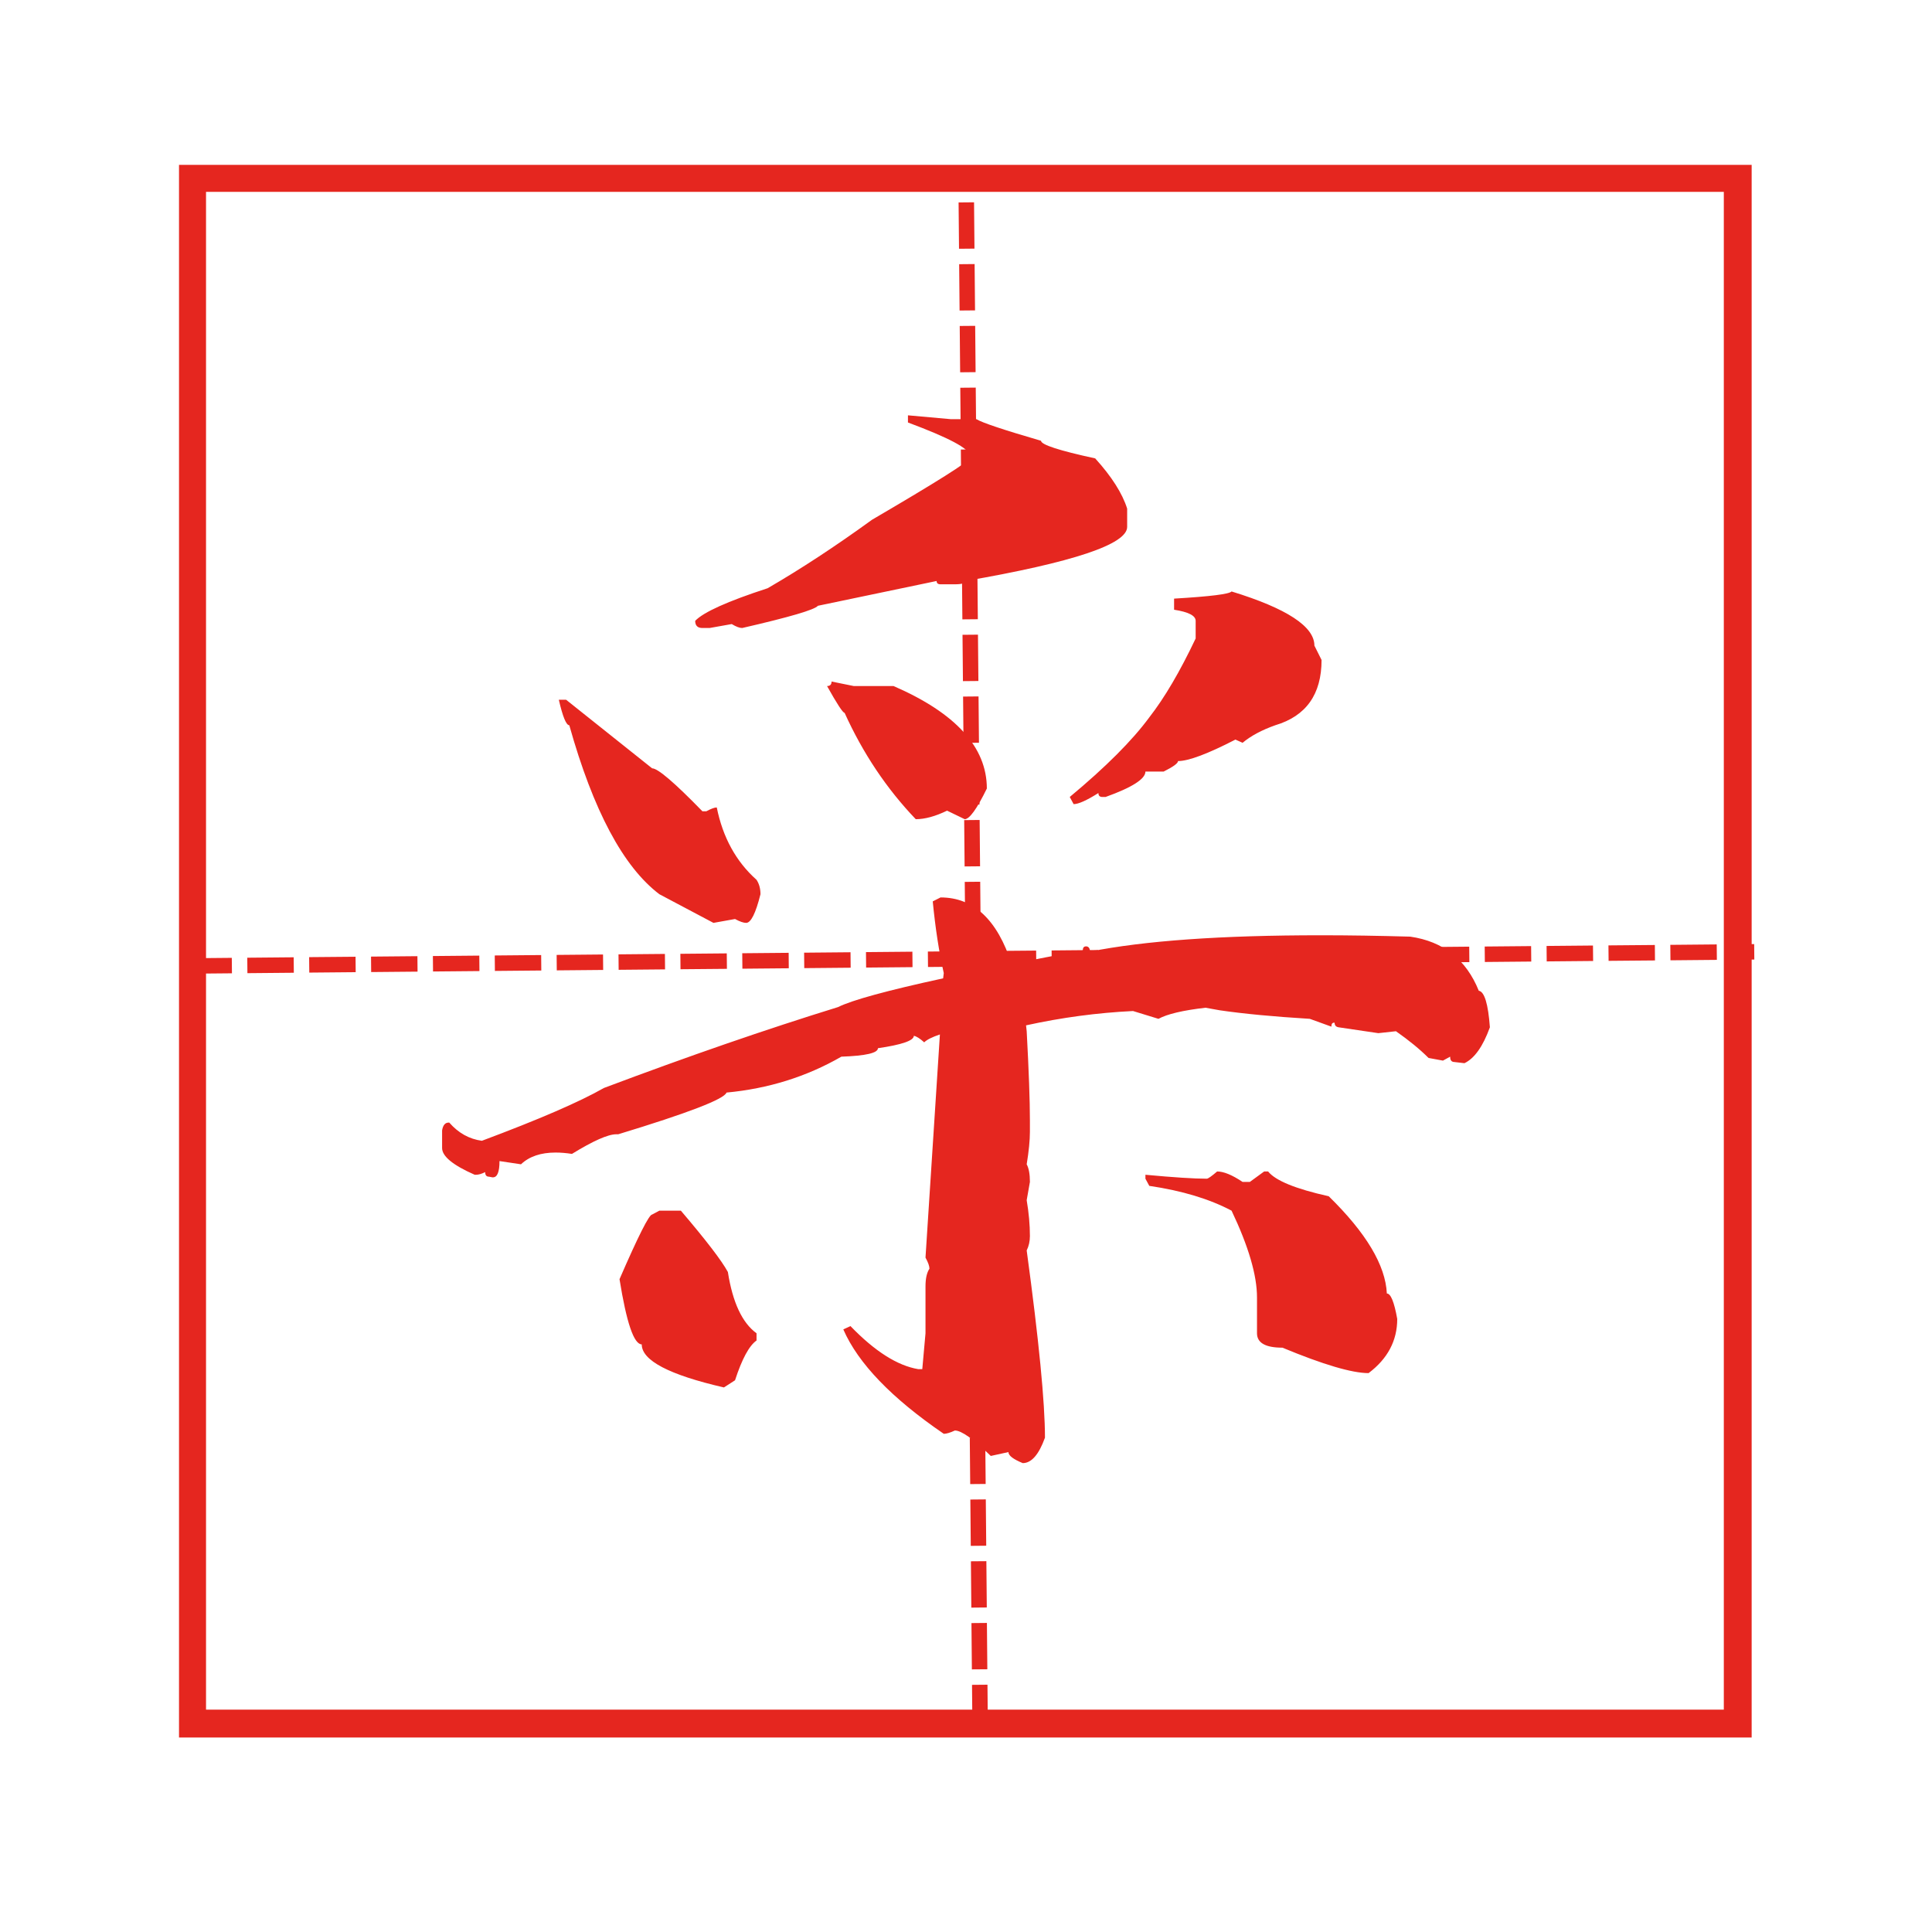 <svg xmlns="http://www.w3.org/2000/svg" xmlns:xlink="http://www.w3.org/1999/xlink" width="500" zoomAndPan="magnify" viewBox="0 0 375 375" height="500" preserveAspectRatio="xMidYMid meet" version="1.0"><defs><g/><clipPath id="4cdfc3e989"><path d="M 35.648 32.895 L 339.352 32.895 L 339.352 336.602 L 35.648 336.602 Z M 35.648 32.895 " clip-rule="nonzero"/></clipPath><clipPath id="0d0389defe"><path d="M 34.746 31.996 L 339.996 31.996 L 339.996 337.246 L 34.746 337.246 Z M 34.746 31.996 " clip-rule="nonzero"/></clipPath></defs><g clip-path="url(#4cdfc3e989)"><path fill="#e5261f" d="M 339.996 337.246 L 34.746 337.246 L 34.746 31.996 L 339.996 31.996 Z M 36.949 335.164 L 337.918 335.164 L 337.918 34.199 L 36.949 34.199 Z M 36.949 335.164 " fill-opacity="1" fill-rule="nonzero"/></g><g clip-path="url(#0d0389defe)"><path stroke-linecap="butt" transform="matrix(0.749, 0, 0, 0.749, 34.748, 31.996)" fill="none" stroke-linejoin="miter" d="M -0.002 0 L -0.002 407.328 L 407.326 407.328 L 407.326 0 L -0.002 0 " stroke="#e5261f" stroke-width="14" stroke-opacity="1" stroke-miterlimit="4"/></g><path fill="#e5261f" d="M 35.988 186 L 44.992 185.918 L 45.02 188.918 L 36.012 189 M 47.996 185.891 L 57.004 185.809 L 57.031 188.809 L 48.023 188.891 M 60.004 185.781 L 69.012 185.703 L 69.039 188.699 L 60.031 188.781 M 72.016 185.676 L 81.02 185.594 L 81.047 188.594 L 72.043 188.676 M 84.023 185.566 L 93.031 185.484 L 93.059 188.484 L 84.051 188.566 M 96.031 185.457 L 105.039 185.375 L 105.066 188.375 L 96.059 188.457 M 108.043 185.348 L 117.047 185.266 L 117.074 188.266 L 108.07 188.348 M 120.051 185.238 L 129.059 185.156 L 129.086 188.156 L 120.078 188.238 M 132.059 185.133 L 141.066 185.051 L 141.094 188.051 L 132.086 188.129 M 144.07 185.023 L 153.078 184.941 L 153.102 187.941 L 144.098 188.023 M 156.078 184.914 L 165.086 184.832 L 165.113 187.832 L 156.105 187.914 M 168.086 184.805 L 177.094 184.723 L 177.121 187.723 L 168.113 187.805 M 180.098 184.695 L 189.105 184.613 L 189.133 187.613 L 180.125 187.695 M 192.105 184.586 L 201.113 184.508 L 201.141 187.508 L 192.133 187.586 M 204.117 184.48 L 213.121 184.398 L 213.148 187.398 L 204.141 187.48 M 216.125 184.371 L 225.133 184.289 L 225.16 187.289 L 216.152 187.371 M 228.133 184.262 L 237.141 184.18 L 237.168 187.18 L 228.16 187.262 M 240.145 184.152 L 249.148 184.07 L 249.176 187.07 L 240.172 187.152 M 252.152 184.043 L 261.16 183.965 L 261.188 186.965 L 252.18 187.043 M 264.16 183.938 L 273.168 183.855 L 273.195 186.855 L 264.188 186.938 M 276.172 183.828 L 285.176 183.746 L 285.203 186.746 L 276.199 186.828 M 288.18 183.719 L 297.188 183.637 L 297.215 186.637 L 288.207 186.719 M 300.188 183.609 L 309.195 183.527 L 309.223 186.527 L 300.215 186.609 M 312.199 183.5 L 321.207 183.422 L 321.23 186.422 L 312.227 186.5 M 324.207 183.395 L 333.215 183.312 L 333.242 186.312 L 324.234 186.395 M 336.219 183.285 L 340.484 183.246 L 340.512 186.246 L 336.242 186.285 " fill-opacity="1" fill-rule="nonzero"/><path fill="#e5261f" d="M 188.75 336.02 L 188.668 327.027 L 191.668 327 L 191.75 335.992 M 188.641 324.027 L 188.559 315.039 L 191.559 315.012 L 191.641 324.004 M 188.535 312.039 L 188.453 303.047 L 191.453 303.023 L 191.535 312.012 M 188.426 300.051 L 188.344 291.059 L 191.344 291.031 L 191.426 300.023 M 188.316 288.062 L 188.234 279.07 L 191.234 279.043 L 191.316 288.035 M 188.207 276.074 L 188.125 267.082 L 191.125 267.055 L 191.207 276.047 M 188.098 264.086 L 188.02 255.094 L 191.02 255.066 L 191.098 264.059 M 187.992 252.098 L 187.91 243.105 L 190.91 243.078 L 190.992 252.07 M 187.883 240.105 L 187.801 231.117 L 190.801 231.09 L 190.883 240.078 M 187.773 228.117 L 187.691 219.125 L 190.691 219.098 L 190.773 228.09 M 187.664 216.129 L 187.582 207.137 L 190.582 207.109 L 190.664 216.102 M 187.555 204.141 L 187.477 195.148 L 190.477 195.121 L 190.555 204.113 M 187.449 192.152 L 187.367 183.16 L 190.367 183.133 L 190.449 192.125 M 187.34 180.164 L 187.258 171.172 L 190.258 171.145 L 190.34 180.137 M 187.23 168.176 L 187.148 159.184 L 190.148 159.156 L 190.23 168.148 M 187.121 156.184 L 187.043 147.195 L 190.039 147.168 L 190.121 156.156 M 187.016 144.195 L 186.934 135.203 L 189.934 135.176 L 190.016 144.168 M 186.906 132.207 L 186.824 123.215 L 189.824 123.188 L 189.906 132.18 M 186.797 120.219 L 186.715 111.227 L 189.715 111.199 L 189.797 120.191 M 186.688 108.23 L 186.605 99.238 L 189.605 99.211 L 189.688 108.203 M 186.578 96.242 L 186.5 87.25 L 189.5 87.223 L 189.578 96.215 M 186.473 84.25 L 186.391 75.262 L 189.391 75.234 L 189.473 84.227 M 186.363 72.262 L 186.281 63.27 L 189.281 63.246 L 189.363 72.234 M 186.254 60.273 L 186.172 51.281 L 189.172 51.254 L 189.254 60.246 M 186.145 48.285 L 186.062 39.293 L 189.062 39.266 L 189.145 48.258 M 186.039 36.297 L 186 32.277 L 189 32.25 L 189.035 36.27 " fill-opacity="1" fill-rule="nonzero"/><g fill="#e5261f" fill-opacity="1"><g transform="translate(60.858, 283.614)"><g><path d="M 115.375 -203 L 123.734 -202.25 L 128.672 -202.25 C 129.766 -201.57 133.941 -200.176 141.203 -198.062 C 141.203 -197.301 144.707 -196.16 151.719 -194.641 C 154.926 -191.098 156.992 -187.848 157.922 -184.891 L 157.922 -181.344 C 157.922 -177.969 147.453 -174.469 126.516 -170.844 C 126.516 -170.414 125.836 -170.203 124.484 -170.203 L 121.703 -170.203 C 121.191 -170.203 120.938 -170.414 120.938 -170.844 L 97.891 -166.031 C 97.297 -165.27 92.398 -163.832 83.203 -161.719 C 82.691 -161.719 82.016 -161.973 81.172 -162.484 L 76.875 -161.719 L 75.484 -161.719 C 74.547 -161.719 74.078 -162.18 74.078 -163.109 C 75.68 -164.797 80.367 -166.906 88.141 -169.438 C 94.555 -173.156 101.312 -177.586 108.406 -182.734 C 120.988 -190.086 127.281 -194.055 127.281 -194.641 L 127.281 -195.281 C 127.281 -196.539 123.312 -198.648 115.375 -201.609 Z M 178.188 -168.812 C 188.906 -165.52 194.266 -162.016 194.266 -158.297 L 195.656 -155.516 C 195.656 -148.848 192.66 -144.625 186.672 -142.844 C 184.047 -141.914 181.93 -140.781 180.328 -139.438 L 178.938 -140.062 C 173.539 -137.281 169.828 -135.891 167.797 -135.891 C 167.797 -135.461 166.867 -134.785 165.016 -133.859 L 161.469 -133.859 C 161.469 -132.422 158.891 -130.773 153.734 -128.922 L 153.109 -128.922 C 152.598 -128.922 152.344 -129.176 152.344 -129.688 C 150.062 -128.25 148.457 -127.531 147.531 -127.531 L 146.781 -128.922 C 153.781 -134.742 158.926 -139.895 162.219 -144.375 C 165.176 -148.164 168.176 -153.27 171.219 -159.688 L 171.219 -163.109 C 171.219 -164.117 169.82 -164.836 167.031 -165.266 L 167.031 -167.422 C 174.039 -167.836 177.758 -168.301 178.188 -168.812 Z M 100.547 -151.328 L 104.859 -150.453 L 112.578 -150.453 C 124.648 -145.211 130.688 -138.582 130.688 -130.562 C 128.75 -126.594 127.316 -124.609 126.391 -124.609 L 122.969 -126.266 C 120.688 -125.16 118.66 -124.609 116.891 -124.609 C 111.234 -130.523 106.629 -137.406 103.078 -145.25 C 102.742 -145.25 101.609 -146.984 99.672 -150.453 C 100.254 -150.453 100.547 -150.742 100.547 -151.328 Z M 47.609 -147.797 L 49.016 -147.797 L 65.719 -134.484 C 66.82 -134.484 70.078 -131.703 75.484 -126.141 L 76.234 -126.141 C 77.16 -126.641 77.836 -126.891 78.266 -126.891 C 79.441 -121.066 82.016 -116.383 85.984 -112.844 C 86.492 -112.082 86.75 -111.148 86.75 -110.047 C 85.82 -106.336 84.895 -104.484 83.969 -104.484 C 83.457 -104.484 82.738 -104.734 81.812 -105.234 L 77.625 -104.484 L 67.125 -110.047 C 60.113 -115.367 54.285 -126.301 49.641 -142.844 C 49.047 -142.844 48.367 -144.492 47.609 -147.797 Z M 121.703 -109.422 C 128.117 -109.422 132.719 -105.113 135.5 -96.5 C 139.727 -97.344 144.332 -98.227 149.312 -99.156 C 149.312 -99.664 149.52 -99.922 149.938 -99.922 C 149.938 -99.922 149.977 -99.922 150.062 -99.922 C 150.488 -99.836 150.703 -99.5 150.703 -98.906 C 161.254 -101.02 176.195 -102.078 195.531 -102.078 C 200.938 -102.078 206.719 -101.988 212.875 -101.812 C 219.289 -100.883 223.723 -97.383 226.172 -91.312 C 227.273 -91.133 227.992 -88.77 228.328 -84.219 C 226.984 -80.5 225.336 -78.176 223.391 -77.25 L 221.234 -77.5 C 220.816 -77.582 220.609 -77.922 220.609 -78.516 L 219.219 -77.75 L 216.422 -78.266 C 214.734 -79.953 212.625 -81.68 210.094 -83.453 L 206.672 -83.078 L 198.953 -84.219 C 198.441 -84.301 198.188 -84.598 198.188 -85.109 L 198.062 -85.109 C 197.727 -85.109 197.562 -84.852 197.562 -84.344 L 193.375 -85.859 C 186.375 -86.285 180.551 -86.836 175.906 -87.516 L 173.125 -88.016 C 168.727 -87.504 165.688 -86.785 164 -85.859 L 159.062 -87.375 C 152.133 -87.039 145.211 -86.113 138.297 -84.594 L 138.422 -83.453 C 138.836 -75.773 139.047 -69.992 139.047 -66.109 L 139.047 -63.953 C 139.047 -62.266 138.836 -60.156 138.422 -57.625 C 138.836 -56.863 139.047 -55.723 139.047 -54.203 L 138.422 -50.656 C 138.836 -48.207 139.047 -45.883 139.047 -43.688 C 139.047 -42.676 138.836 -41.75 138.422 -40.906 C 140.785 -23.508 141.969 -11.395 141.969 -4.562 C 140.781 -1.27 139.344 0.375 137.656 0.375 C 135.801 -0.383 134.875 -1.098 134.875 -1.766 L 131.453 -1.016 C 128.078 -4.305 125.754 -5.953 124.484 -5.953 C 123.555 -5.523 122.836 -5.312 122.328 -5.312 C 112.203 -12.238 105.703 -18.992 102.828 -25.578 L 104.219 -26.219 C 108.945 -21.32 113.336 -18.535 117.391 -17.859 L 118.156 -17.859 L 118.781 -24.828 L 118.781 -33.938 C 118.781 -35.457 119.035 -36.598 119.547 -37.359 C 119.547 -37.867 119.289 -38.586 118.781 -39.516 L 121.578 -82.828 C 120.055 -82.316 119.039 -81.805 118.531 -81.297 C 117.688 -82.055 117.016 -82.477 116.516 -82.562 C 116.516 -81.633 114.191 -80.832 109.547 -80.156 C 109.547 -79.227 107.18 -78.68 102.453 -78.516 C 95.703 -74.629 88.27 -72.305 80.156 -71.547 C 79.738 -70.285 72.734 -67.586 59.141 -63.453 C 59.055 -63.453 58.93 -63.453 58.766 -63.453 C 57.16 -63.453 54.289 -62.18 50.156 -59.641 C 49.051 -59.816 47.992 -59.906 46.984 -59.906 C 44.109 -59.906 41.867 -59.145 40.266 -57.625 L 36.094 -58.25 C 36.094 -56.145 35.672 -55.094 34.828 -55.094 C 34.828 -55.094 34.785 -55.094 34.703 -55.094 L 34.062 -55.219 C 33.562 -55.219 33.312 -55.516 33.312 -56.109 C 32.633 -55.766 32.039 -55.594 31.531 -55.594 C 31.445 -55.594 31.363 -55.594 31.281 -55.594 C 27.062 -57.445 24.953 -59.176 24.953 -60.781 L 24.953 -64.203 C 25.117 -65.211 25.539 -65.719 26.219 -65.719 C 26.219 -65.719 26.258 -65.719 26.344 -65.719 C 28.113 -63.695 30.223 -62.52 32.672 -62.188 C 43.734 -66.32 51.629 -69.738 56.359 -72.438 C 72.734 -78.602 87.883 -83.836 101.812 -88.141 C 104.52 -89.492 111.316 -91.352 122.203 -93.719 L 122.328 -94.734 C 121.398 -98.867 120.688 -103.508 120.188 -108.656 Z M 175.391 -56.234 C 176.66 -56.234 178.305 -55.555 180.328 -54.203 L 181.734 -54.203 L 184.516 -56.234 L 185.281 -56.234 C 186.707 -54.453 190.629 -52.848 197.047 -51.422 C 204.305 -44.328 208.066 -38.035 208.328 -32.547 C 209.086 -32.547 209.758 -30.898 210.344 -27.609 C 210.344 -23.391 208.488 -19.883 204.781 -17.094 C 201.57 -17.094 196 -18.738 188.062 -22.031 C 184.77 -22.031 183.125 -22.961 183.125 -24.828 L 183.125 -31.781 C 183.125 -36.094 181.477 -41.707 178.188 -48.625 C 173.875 -50.906 168.551 -52.508 162.219 -53.438 L 161.469 -54.828 L 161.469 -55.594 C 166.957 -55.082 170.926 -54.828 173.375 -54.828 C 173.625 -54.828 174.297 -55.297 175.391 -56.234 Z M 67.125 -48.625 L 71.297 -48.625 C 76.191 -42.883 79.234 -38.914 80.422 -36.719 C 81.348 -30.812 83.203 -26.848 85.984 -24.828 L 85.984 -23.422 C 84.547 -22.41 83.156 -19.836 81.812 -15.703 L 79.656 -14.312 C 69.02 -16.758 63.703 -19.547 63.703 -22.672 C 62.18 -22.672 60.742 -26.891 59.391 -35.328 C 63.023 -43.691 65.133 -47.875 65.719 -47.875 Z M 67.125 -48.625 "/></g></g></g></svg>